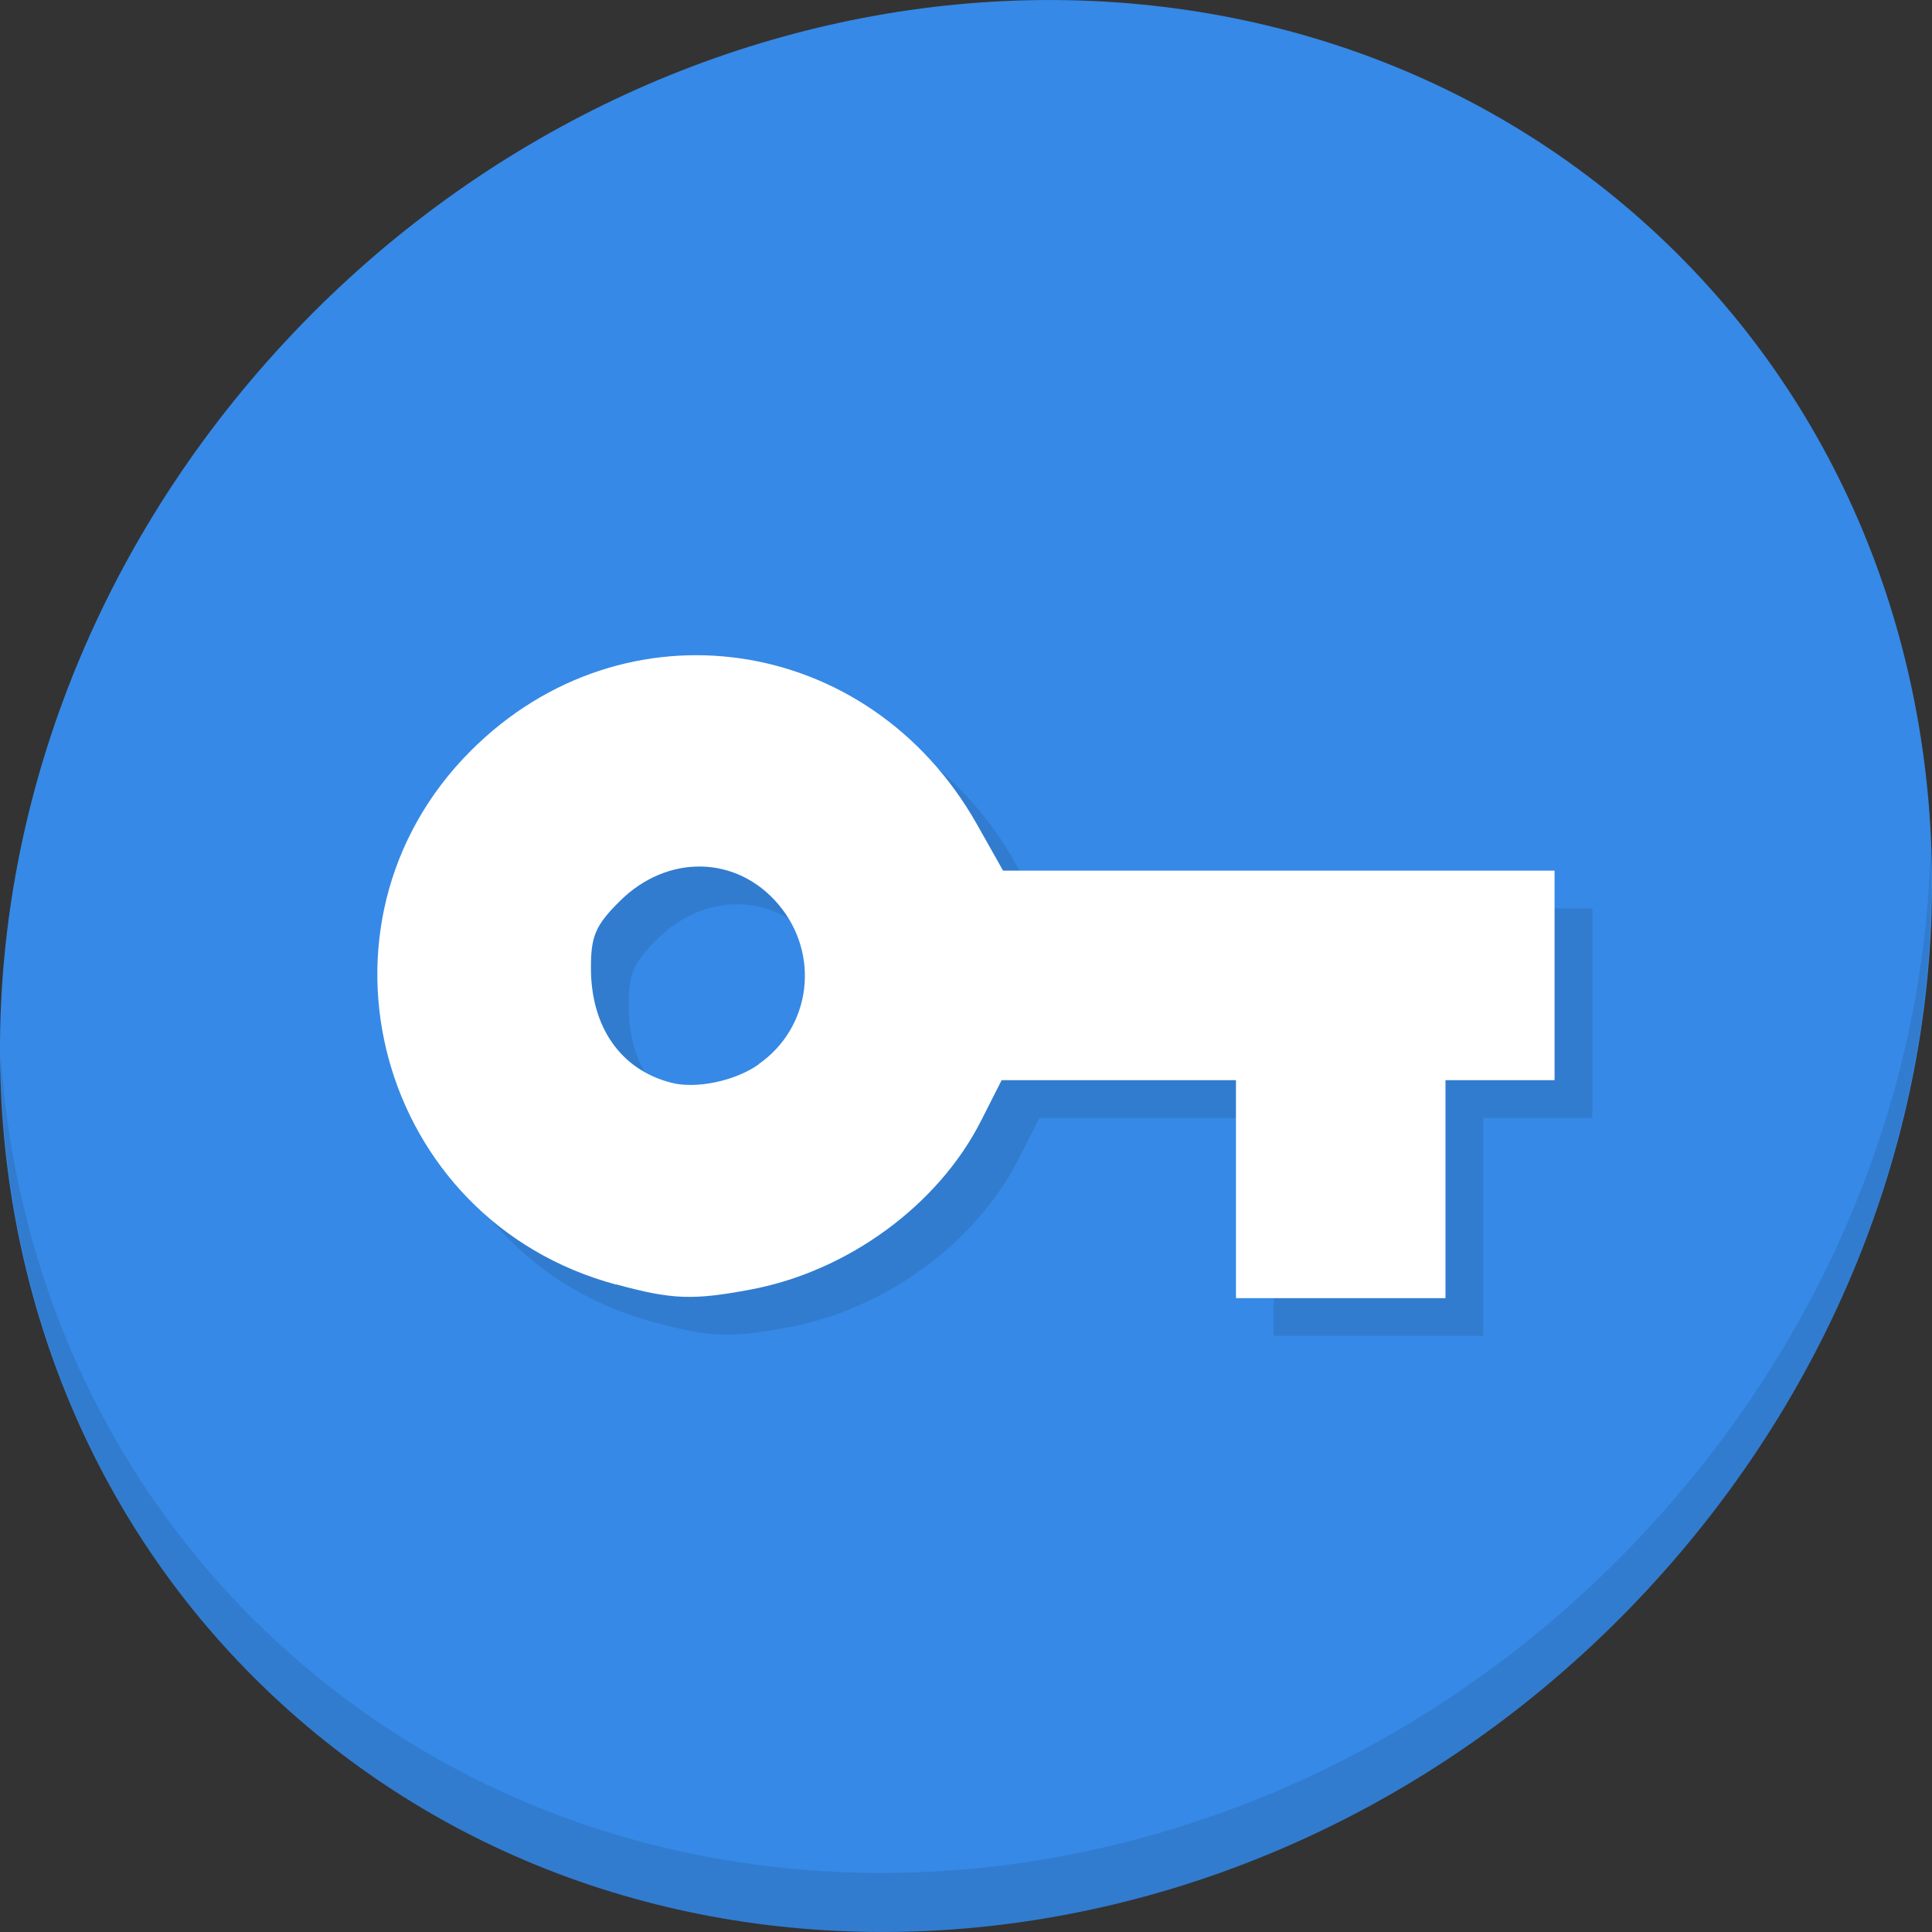 <?xml version="1.0" encoding="UTF-8" standalone="no"?>
<svg
   xmlns:dc="http://purl.org/dc/elements/1.1/"
   xmlns:cc="http://creativecommons.org/ns#"
   xmlns:rdf="http://www.w3.org/1999/02/22-rdf-syntax-ns#"
   xmlns:svg="http://www.w3.org/2000/svg"
   xmlns="http://www.w3.org/2000/svg"
   xmlns:sodipodi="http://sodipodi.sourceforge.net/DTD/sodipodi-0.dtd"
   xmlns:inkscape="http://www.inkscape.org/namespaces/inkscape"
   viewBox="0 0 22 22"
   id="svg"
   version="1.1"
   inkscape:version="0.92.2 5c3e80d, 2017-08-06"
   width="100%"
   height="100%"
   sodipodi:docname="gnome-dev-wavelan-encrypted.svg">
  <rect x="0" y="0" width="22" height="22" fill="#333333" stroke="none"/>
  <defs
     id="defs81">
    <style
       id="current-color-scheme"
       type="text/css">
      .ColorScheme-Text {
        color:#7B7C7E;
      }
      .ColorScheme-Background{
        color:#EFF0F1;
      }
      .ColorScheme-Highlight{
        color:#3DAEE6;
      }
      .ColorScheme-ViewText {
        color:#7B7C7E;
      }
      .ColorScheme-ViewBackground{
        color:#FCFCFC;
      }
      .ColorScheme-ViewHover {
        color:#3DAEE6;
      }
      .ColorScheme-ViewFocus{
        color:#1E92FF;
      }
      .ColorScheme-ButtonText {
        color:#7B7C7E;
      }
      .ColorScheme-ButtonBackground{
        color:#EFF0F1;
      }
      .ColorScheme-ButtonHover {
        color:#3DAEE6;
      }
      .ColorScheme-ButtonFocus{
        color:#1E92FF;
      }
</style>
  </defs>
  <sodipodi:namedview
     pagecolor="#ffffff"
     bordercolor="#666666"
     borderopacity="1"
     objecttolerance="10"
     gridtolerance="10"
     guidetolerance="10"
     inkscape:pageopacity="0.06666667"
     inkscape:pageshadow="2"
     inkscape:window-width="1366"
     inkscape:window-height="719"
     id="namedview32"
     showgrid="true"
     inkscape:zoom="15.999999"
     inkscape:cx="13.875497"
     inkscape:cy="11.772097"
     inkscape:window-x="0"
     inkscape:window-y="22"
     inkscape:window-maximized="1"
     inkscape:current-layer="svg"
     borderlayer="true"
     showguides="true"
     inkscape:guide-bbox="true"
     inkscape:snap-bbox="true">
    <inkscape:grid
       type="xygrid"
       id="grid3046"
       empspacing="4"
       visible="true"
       enabled="false"
       snapvisiblegridlinesonly="true" />
  </sodipodi:namedview>
  <g
     id="g841">
    <path
       style="fill:#3689e6;fill-opacity:1;stroke-width:0.477"
       inkscape:connector-curvature="0"
       d="M 18.602,2.427 C 22.993,6.233 23.149,13.156 18.951,17.891 14.752,22.626 7.789,23.379 3.398,19.573 -0.993,15.767 -1.149,8.844 3.049,4.109 7.248,-0.626 14.211,-1.379 18.602,2.427 Z"
       id="path1338" />
    <path
       style="opacity:0.1;stroke-width:0.477"
       inkscape:connector-curvature="0"
       d="M 21.984,9.664 C 21.918,12.298 20.903,14.999 18.935,17.218 14.737,21.954 7.774,22.707 3.383,18.901 1.325,17.117 0.193,14.649 0.008,12.041 c 0.026,2.851 1.157,5.597 3.39,7.532 4.391,3.806 11.354,3.052 15.552,-1.682 2.136,-2.409 3.137,-5.384 3.034,-8.227 z"
       id="path1340" />
    <path
       inkscape:connector-curvature="0"
       id="path1342"
       d="M 7.447,15.058 C 4.726,14.326 3.81,10.96 5.792,8.977 7.535,7.234 10.327,7.641 11.555,9.817 l 0.297,0.527 h 3.14 3.14 v 1.193 1.193 h -0.621 -0.621 v 1.241 1.241 h -1.193 -1.193 v -1.241 -1.241 h -1.334 -1.334 l -0.236,0.465 c -0.485,0.957 -1.514,1.711 -2.62,1.919 -0.66,0.124 -0.896,0.116 -1.535,-0.059 z m 1.62,-2.509 c 0.601,-0.418 0.706,-1.251 0.229,-1.818 -0.475,-0.565 -1.27,-0.58 -1.814,-0.034 -0.272,0.272 -0.323,0.392 -0.323,0.754 0,0.674 0.338,1.159 0.911,1.307 0.28,0.076 0.73,-0.017 0.998,-0.207 z"
       style="fill:#317ccf;fill-opacity:1;stroke-width:0.095" />
    <path
       style="fill:#ffffff;stroke-width:0.095"
       d="M 7.017,14.628 C 4.296,13.897 3.38,10.53 5.362,8.548 7.105,6.805 9.897,7.211 11.125,9.387 l 0.297,0.527 h 3.14 3.14 v 1.193 1.193 h -0.621 -0.621 v 1.241 1.241 h -1.193 -1.193 v -1.241 -1.241 h -1.334 -1.334 l -0.236,0.465 c -0.485,0.957 -1.514,1.711 -2.62,1.919 -0.66,0.124 -0.896,0.116 -1.535,-0.059 z m 1.62,-2.509 c 0.601,-0.418 0.706,-1.251 0.229,-1.818 -0.475,-0.565 -1.27,-0.58 -1.814,-0.034 -0.272,0.272 -0.323,0.392 -0.323,0.754 0,0.674 0.338,1.159 0.911,1.307 0.28,0.076 0.73,-0.017 0.998,-0.207 z"
       id="path1344"
       inkscape:connector-curvature="0" />
  </g>
</svg>
